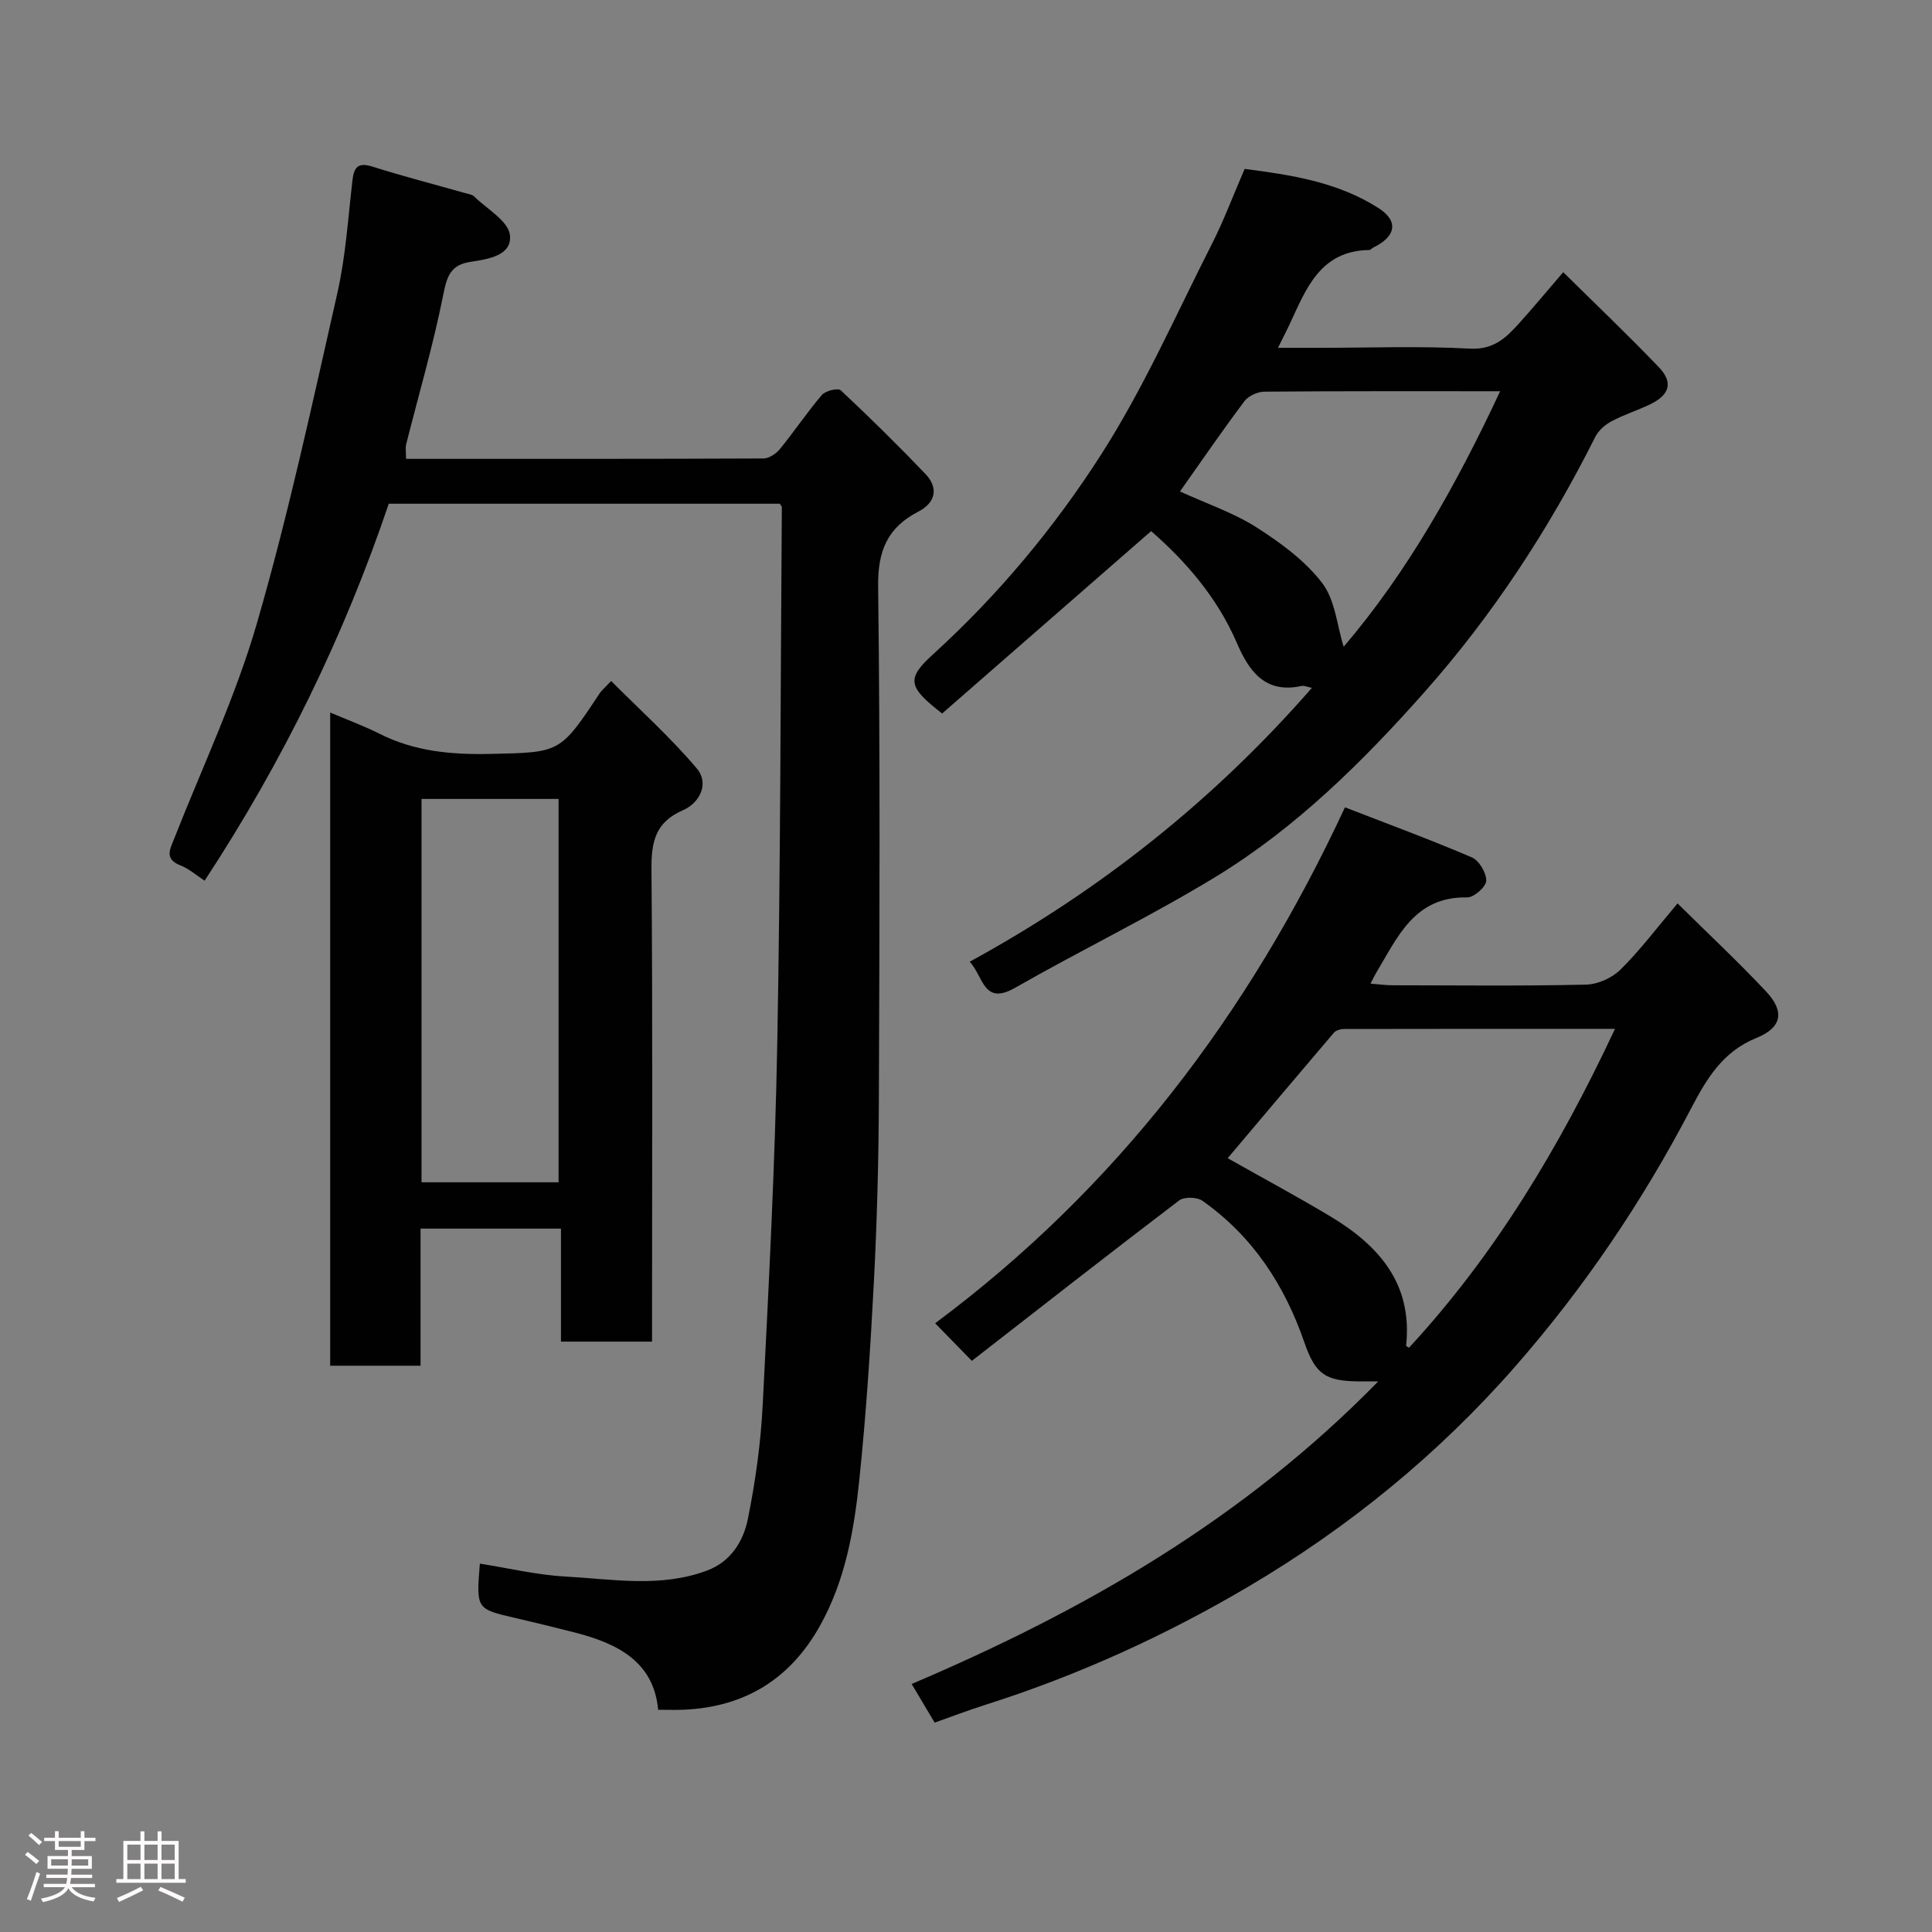 <svg enable-background="new 0 0 400 400" viewBox="0 0 400 400" xmlns="http://www.w3.org/2000/svg"><rect x="0" y="0" width="400" height="400" fill="#808080" stroke="none"/><path d="m5.17 384 .55-.58c.85.61 1.65 1.24 2.4 1.87l-.59.64c-.83-.73-1.62-1.38-2.36-1.93m1.22 9.53-.82-.34c.71-1.76 1.37-3.64 1.98-5.63.24.13.5.25.76.36-.6 1.67-1.24 3.54-1.92 5.61m-.5-13.5.57-.54c.56.44 1.31 1.06 2.26 1.87l-.64.64c-.68-.66-1.41-1.32-2.19-1.97m3.25.46h2.24v-1.36h.77v1.36h4.57v-1.36h.76v1.36h2.28v.69h-2.28v1.84h-2.64v1.26h4.18v2.64h-4.21c0 .45-.02.86-.05 1.21h4.32v.69h-4.38c-.04.34-.1.75-.19 1.22h5.15v.69h-4.82c.87 1.19 2.51 1.92 4.93 2.19-.17.31-.3.57-.37.76-2.77-.49-4.52-1.41-5.26-2.76-.56 1.26-2.3 2.23-5.24 2.9-.12-.24-.26-.48-.43-.72 2.73-.55 4.38-1.34 4.96-2.38h-4.38v-.69h4.65c.1-.38.17-.79.21-1.22h-4.32v-.69h4.4c.03-.34.05-.75.05-1.21h-4.2v-2.64h4.23v-1.26h-2.69v-1.84h-2.24zm1.46 4.46v1.29h3.45c.01-.4.02-.57.01-.53v-.32-.45h-3.46zm1.55-2.59h4.57v-1.19h-4.57zm6.11 2.59h-3.42v.77c-.02.19-.01.37-.02.53h3.44z" fill="#fcfafa"/><path d="m32.63 379.16h.82v1.98h3.54v7.89h1.46v.78h-14.37v-.78h1.46v-7.89h3.54v-1.98h.82v1.98h2.73zm-3.49 11.48.5.73c-1.61.82-3.28 1.63-5 2.41-.13-.27-.28-.55-.44-.82 1.75-.72 3.4-1.49 4.94-2.32m-2.78-5.55h2.73v-3.18h-2.73zm0 3.95h2.73v-3.2h-2.73zm3.54-3.95h2.73v-3.18h-2.73zm0 3.95h2.73v-3.2h-2.73zm7.89 4.68c-1.84-.92-3.51-1.7-5.02-2.32l.45-.73c1.89.8 3.57 1.55 5.04 2.23zm-1.62-11.81h-2.73v3.18h2.73zm-2.73 7.13h2.73v-3.2h-2.73z" fill="#fcfafa"/><g fill="#010102"><path d="m84.07 95c25.04 0 49.53.03 74.01-.08 1.14-.01 2.59-.97 3.37-1.92 2.99-3.67 5.64-7.63 8.71-11.23.74-.87 3.34-1.49 3.9-.97 6 5.62 11.88 11.4 17.56 17.35 2.8 2.93 1.98 5.98-1.43 7.74-6.45 3.33-8.47 8.11-8.38 15.51.44 35.49.28 71 .15 106.49-.05 12.44-.38 24.88-1.02 37.3-.72 13.82-1.61 27.64-3.05 41.4-1.08 10.37-2.91 20.69-8.13 30.02-6.19 11.07-15.6 16.83-28.24 17.37-1.62.07-3.24.01-5.26.01-.89-9.93-8.37-13.72-17.23-15.99-4.1-1.05-8.21-2.06-12.33-3.01-8.11-1.87-8.11-1.85-7.35-11.26 5.91.93 11.75 2.34 17.65 2.67 9.81.54 19.75 2.38 29.4-1.24 4.92-1.84 7.5-6.07 8.43-10.64 1.59-7.83 2.69-15.84 3.09-23.83 1.26-24.79 2.54-49.6 3-74.41.69-37.09.68-74.2.95-111.29 0-.13-.16-.27-.42-.7-26.74 0-53.67 0-80.96 0-9.24 27.34-21.88 53.29-38.13 78.05-1.75-1.14-3.24-2.49-4.98-3.16-3.41-1.32-2.18-3.35-1.31-5.56 5.83-14.84 12.73-29.38 17.14-44.64 6.51-22.48 11.45-45.43 16.63-68.27 1.73-7.63 2.22-15.55 3.13-23.35.32-2.76 1.14-3.81 4.15-2.86 6.35 2.01 12.82 3.67 19.23 5.49.62.18 1.39.26 1.81.68 2.66 2.6 7.06 5.06 7.41 7.98.51 4.29-4.58 5.01-8.2 5.57-4.22.65-4.88 3.16-5.64 7-2.07 10.36-5.06 20.53-7.64 30.78-.19.78-.02 1.65-.02 3z"/><path d="m285.35 286c-2.1 0-3.08.01-4.05 0-6.85-.06-8.96-1.46-11.23-8.03-4.11-11.92-10.73-22.04-21.12-29.36-1.12-.79-3.78-.86-4.82-.07-14.39 10.94-28.63 22.1-42.92 33.21-2.94-3.01-4.91-5.03-7.6-7.78 37.42-27.84 64.82-63.74 84.85-106.82 8.99 3.49 17.73 6.7 26.28 10.37 1.5.64 3.01 3.21 2.97 4.84-.04 1.24-2.56 3.47-3.94 3.44-10.97-.22-14.42 8.28-18.88 15.67-.32.53-.58 1.1-1.14 2.18 1.81.14 3.19.34 4.58.34 13.33.02 26.66.17 39.98-.13 2.45-.05 5.42-1.36 7.17-3.09 4.05-3.99 7.49-8.59 11.84-13.73 6.37 6.3 12.58 12.1 18.37 18.28 3.83 4.1 3.27 7.43-2.05 9.58-7.04 2.85-10.35 8.54-13.55 14.65-10.04 19.2-22.05 36.99-36.36 53.34-15.97 18.25-34.56 33.37-55.23 45.58-17.11 10.11-35.31 18.4-54.39 24.46-3.54 1.12-7.01 2.45-10.6 3.72-1.6-2.68-3.16-5.31-4.76-8 35.73-15.21 68.63-34.03 96.6-62.65zm49.02-72.99c-19.2 0-37.65-.01-56.1.03-.71 0-1.68.28-2.11.78-7.44 8.72-14.82 17.49-21.98 25.97 7.21 4.08 14.35 7.91 21.29 12.07 10.03 6.02 17.03 13.95 15.65 26.73-.01.14.44.32.6.44 17.81-19.28 31.14-41.47 42.65-66.02z"/><path d="m238.33 109.96c-14.6 12.74-29.03 25.33-43.27 37.76-7.06-5.47-7.47-7.17-1.94-12.2 13.52-12.29 25.18-26.29 34.92-41.51 8.82-13.79 15.49-28.97 22.93-43.62 2.43-4.79 4.31-9.85 6.72-15.42 9.43 1.22 19.24 2.66 27.77 8.15 4.19 2.7 3.51 5.88-1.12 8.12-.29.14-.55.51-.83.52-10.21.13-13.11 8.08-16.54 15.45-.61 1.31-1.29 2.6-2.38 4.8h8.73c10.33 0 20.69-.39 30.99.17 4.81.26 7.38-2.12 10.04-5.06 2.98-3.3 5.83-6.73 9.3-10.77 6.85 6.77 13.48 13.08 19.8 19.68 3 3.13 2.25 5.71-1.75 7.65-2.63 1.28-5.47 2.16-8.04 3.53-1.33.71-2.71 1.91-3.37 3.23-9.57 19.09-21.23 36.9-35.34 52.82-12.81 14.45-26.67 28.17-43.3 38.3-13.48 8.21-27.76 15.1-41.48 22.95-6.58 3.76-6.54-2.32-9.4-5.4 27.02-14.75 50.53-33.43 70.84-56.69-.79-.15-1.55-.53-2.19-.39-7.55 1.65-10.88-3.19-13.34-8.91-4.14-9.62-10.85-17.14-17.75-23.16zm5.97-8.21c5.62 2.57 11.11 4.42 15.84 7.43 4.99 3.19 10.05 6.89 13.59 11.51 2.71 3.53 3.09 8.84 4.46 13.21 13.22-15.48 23.39-33.62 32.4-52.9-16.56 0-32.68-.05-48.81.09-1.41.01-3.32.88-4.14 1.98-4.58 6.1-8.9 12.4-13.34 18.68z"/><path d="m135 277.77c-6.63 0-12.56 0-18.86 0 0-7.82 0-15.43 0-23.4-9.75 0-19.13 0-29.07 0v28.39c-6.48 0-12.41 0-18.71 0 0-44.85 0-89.68 0-135.24 3.69 1.57 7.03 2.79 10.18 4.38 7.27 3.68 14.94 4.37 22.97 4.19 14.42-.32 14.42-.09 22.65-12.56.36-.54.89-.97 2.37-2.54 6.03 6.06 12.34 11.72 17.75 18.13 2.59 3.07.63 7.11-2.89 8.63-5.73 2.49-6.55 6.56-6.51 12.22.26 30.66.12 61.32.12 91.98zm-19.35-32.99c0-26.78 0-53.14 0-79.37-9.74 0-19.12 0-28.38 0v79.37z"/></g></svg>